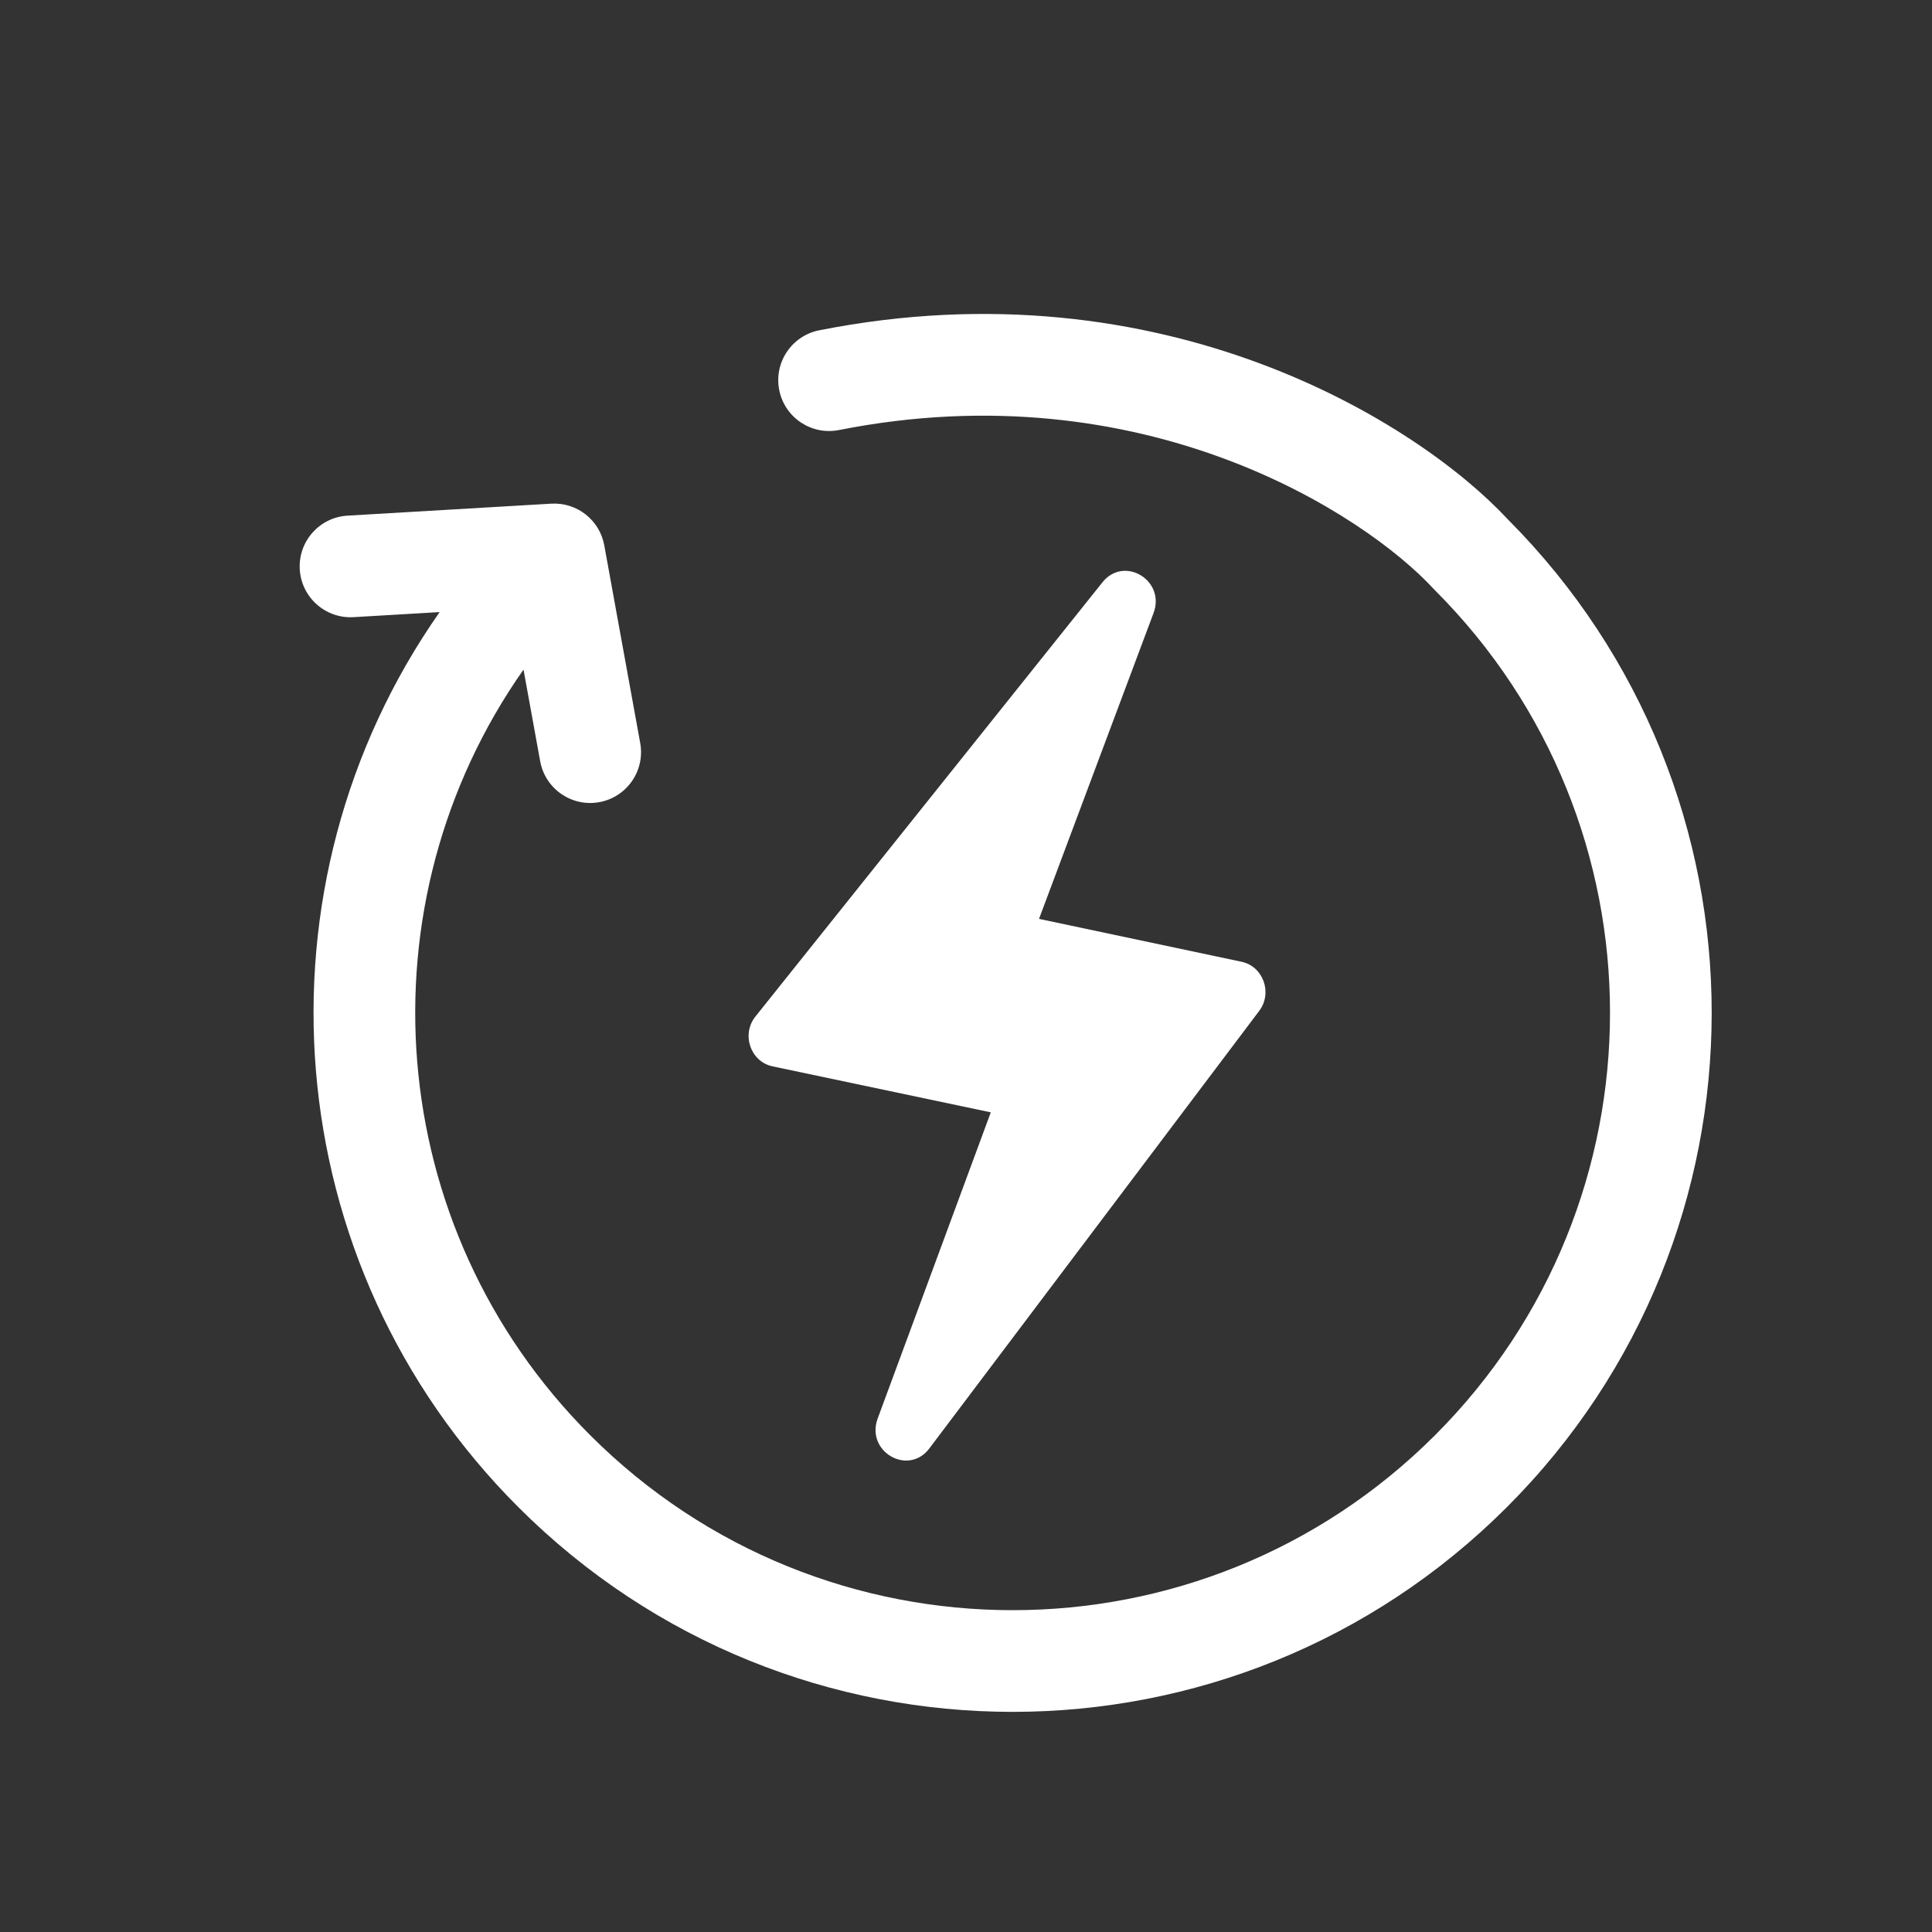 <svg width="228" height="228" viewBox="0 0 228 228" fill="none" xmlns="http://www.w3.org/2000/svg">
<rect x="0" y="0" width="228" height="228" fill="#333333" stroke="none"/>
<path d="M136.133 72.347C137.578 68.488 132.656 65.525 130.104 68.718L89.154 119.956C87.459 122.076 88.564 125.293 91.175 125.843L116.926 131.271L103.579 167.397C102.133 171.31 107.184 174.236 109.676 170.93L148.597 119.306C150.205 117.174 149.083 114.043 146.517 113.5L122.617 108.439L136.133 72.347Z" fill="white"/>
<path fill-rule="evenodd" clip-rule="evenodd" d="M177.92 61.268C210.056 93.493 210.028 145.667 177.837 177.858C145.619 210.076 93.383 210.076 61.165 177.858C32.414 149.107 29.32 104.416 51.882 72.234L41.718 72.832C38.41 73.026 35.571 70.502 35.376 67.194C35.181 63.886 37.705 61.047 41.013 60.852L65.055 59.438C68.083 59.26 70.768 61.37 71.311 64.354L75.553 87.689C76.146 90.949 73.984 94.073 70.723 94.665C67.463 95.258 64.34 93.096 63.747 89.835L61.781 79.021C42.431 106.529 45.054 144.777 69.65 169.372C97.182 196.904 141.82 196.904 169.352 169.372C196.884 141.84 196.884 97.202 169.352 69.67C169.296 69.614 169.24 69.556 169.186 69.497C161.082 60.718 135 43.627 99.009 50.75C95.758 51.394 92.602 49.28 91.958 46.029C91.315 42.779 93.428 39.622 96.679 38.979C137.379 30.924 167.447 49.993 177.92 61.268Z" fill="white"/>
</svg>
